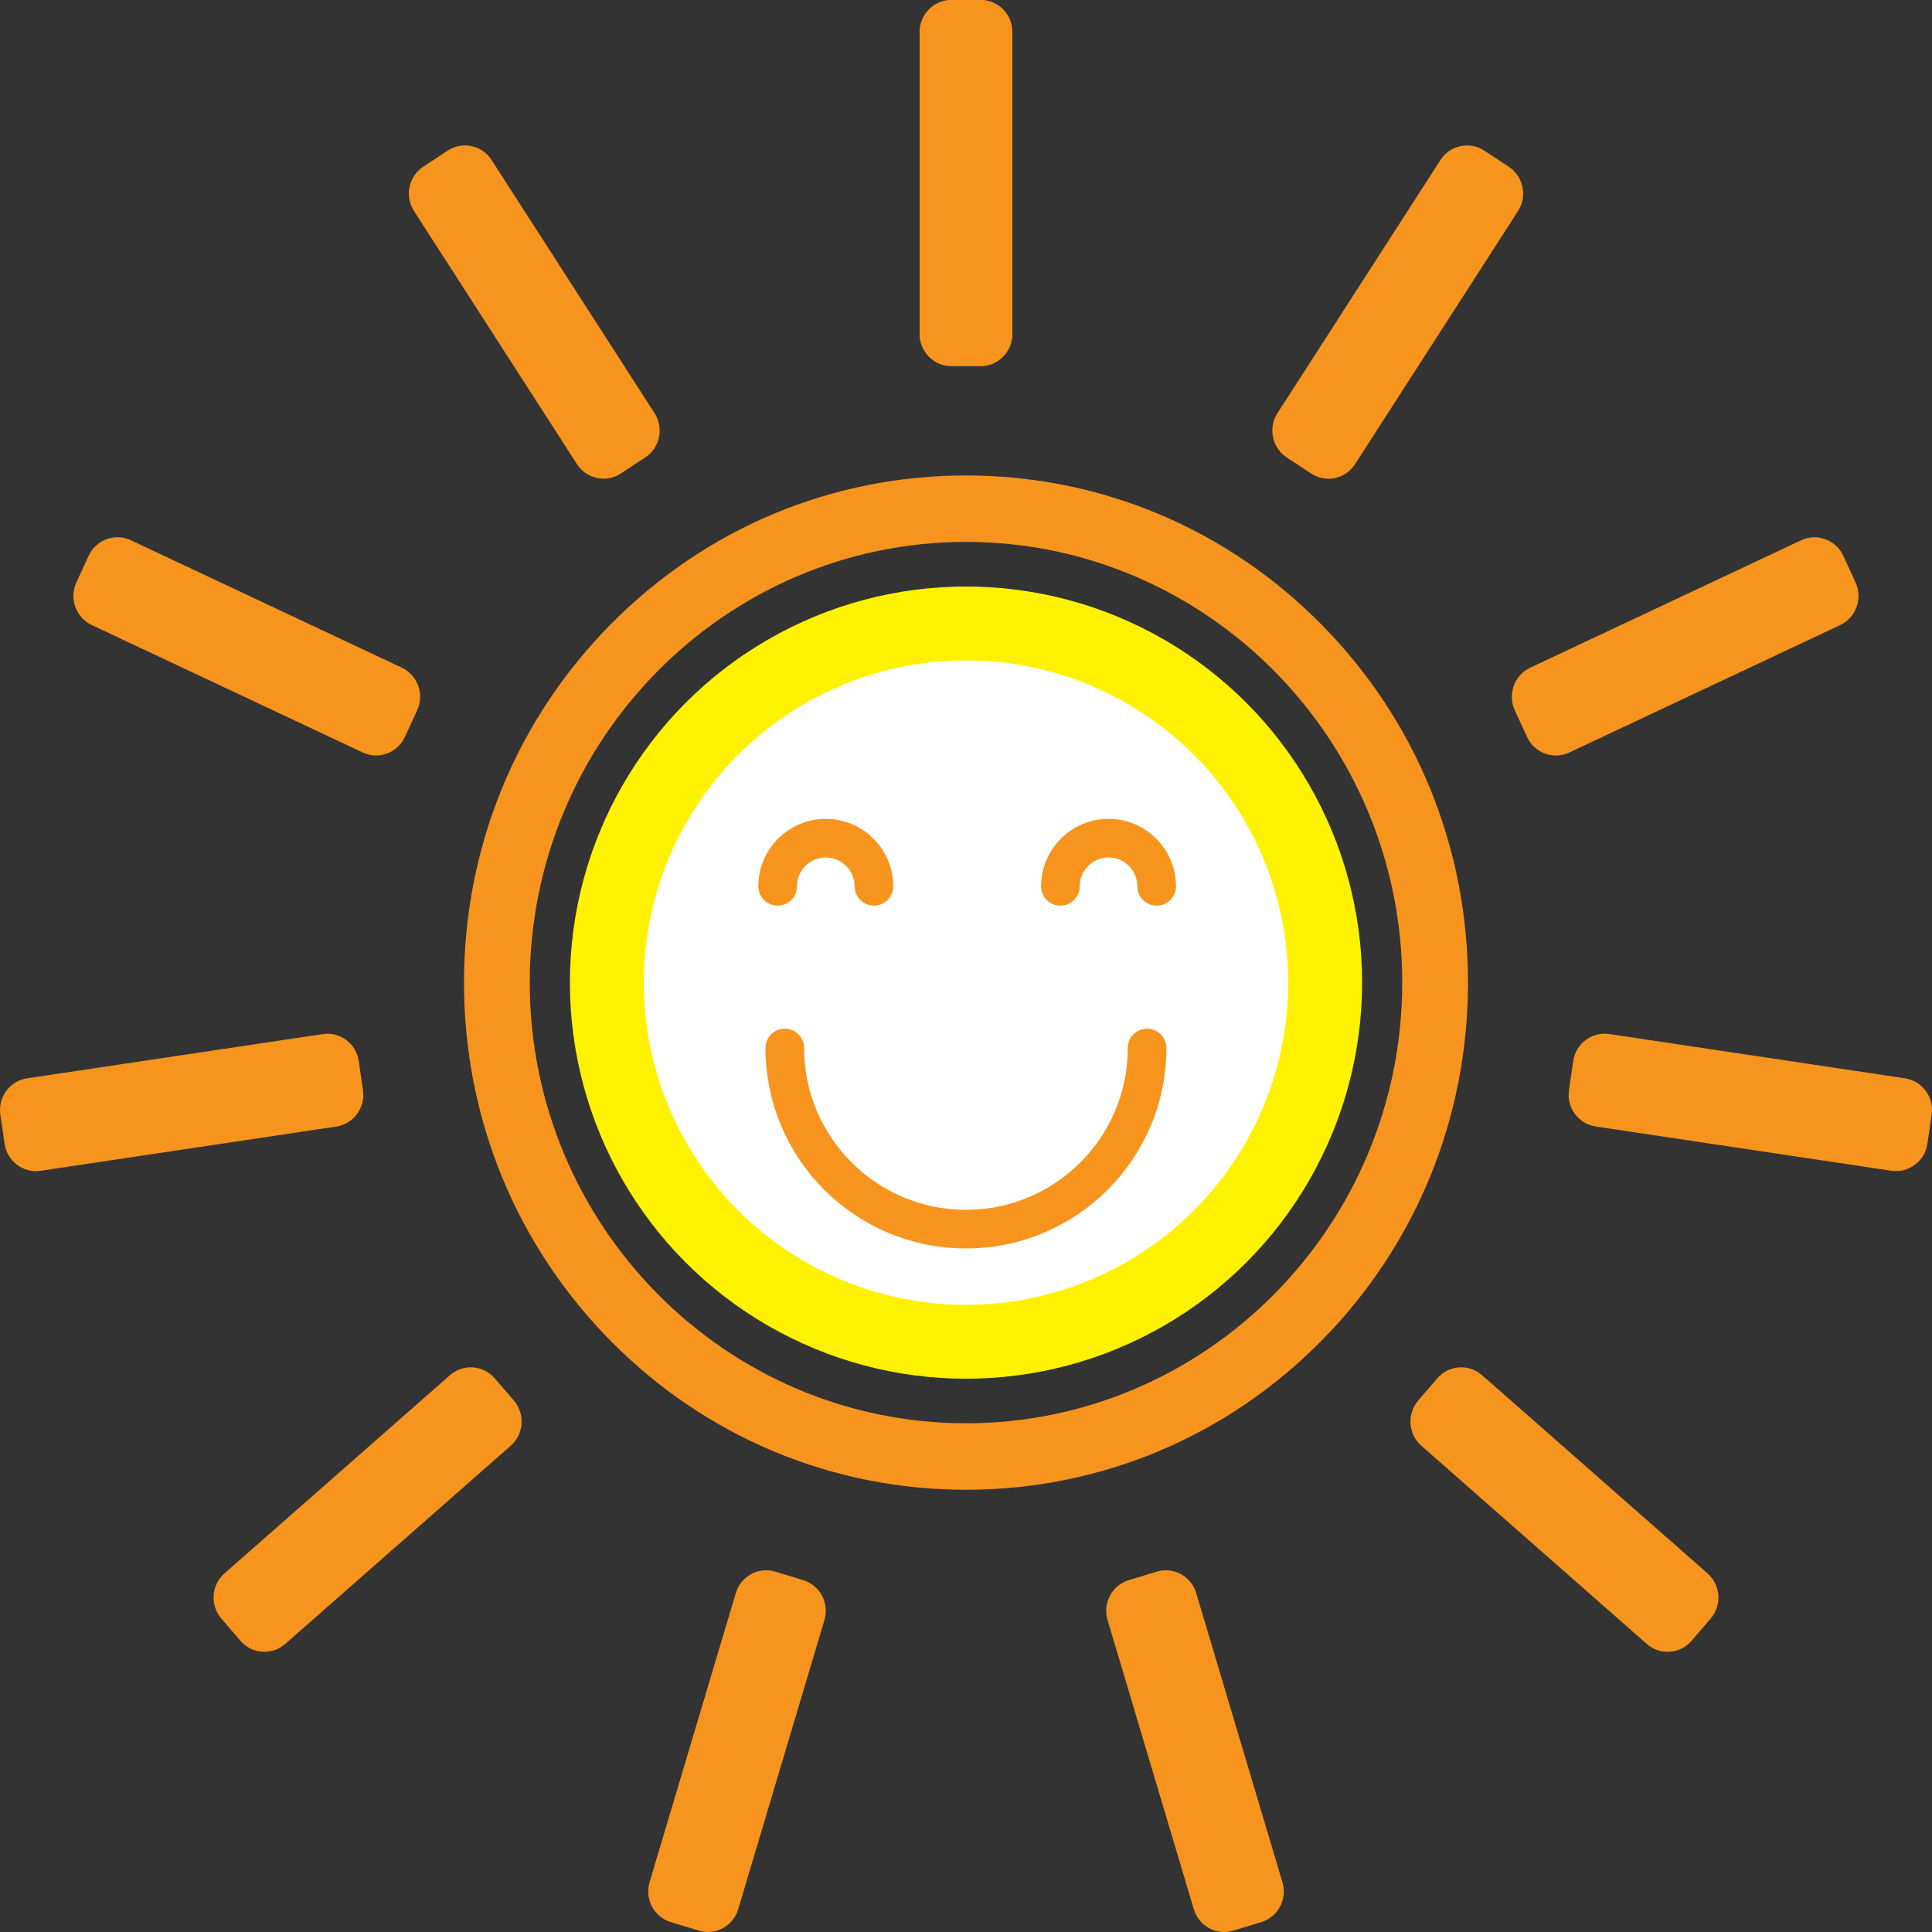 <?xml version="1.0" encoding="utf-8"?>
<!-- Generator: Adobe Illustrator 17.0.0, SVG Export Plug-In . SVG Version: 6.00 Build 0)  -->
<!DOCTYPE svg PUBLIC "-//W3C//DTD SVG 1.1//EN" "http://www.w3.org/Graphics/SVG/1.1/DTD/svg11.dtd">
<svg version="1.1" id="Layer_1" xmlns="http://www.w3.org/2000/svg" xmlns:xlink="http://www.w3.org/1999/xlink" x="0px" y="0px"
	 width="50px" height="50px" viewBox="0 0 50 50" enable-background="new 0 0 50 50" xml:space="preserve">
<rect x="0" y="0" width="50" height="50" fill="#333333" stroke="none"/>
<g>
	<g>
		<path fill="#F7941E" d="M25,38.555c-3.47,0-6.733-1.365-9.187-3.844s-3.805-5.775-3.805-9.281s1.351-6.802,3.805-9.281
			s5.716-3.844,9.187-3.844s6.733,1.365,9.187,3.844s3.805,5.775,3.805,9.281s-1.351,6.802-3.805,9.281
			C31.733,37.189,28.47,38.555,25,38.555z M25,14.024c-6.225,0-11.29,5.116-11.29,11.405S18.775,36.834,25,36.834
			s11.29-5.116,11.29-11.405C36.29,19.141,31.225,14.024,25,14.024z"/>
	</g>
	<g>
		<path fill="#F7941E" d="M23.802,0.83c0-0.458,0.368-0.83,0.821-0.83h0.753c0.454,0,0.821,0.372,0.821,0.83v7.814
			c0,0.458-0.368,0.83-0.821,0.83h-0.753c-0.454,0-0.821-0.372-0.821-0.83V0.83z"/>
		<path fill="#F7941E" d="M10.714,5.461c-0.247-0.384-0.14-0.898,0.241-1.148l0.631-0.415c0.38-0.25,0.889-0.141,1.136,0.243
			l4.217,6.55c0.247,0.384,0.14,0.898-0.241,1.148l-0.631,0.415c-0.38,0.25-0.889,0.141-1.136-0.243L10.714,5.461z"/>
		<path fill="#F7941E" d="M2.375,16.176c-0.411-0.193-0.589-0.687-0.398-1.103l0.318-0.69c0.191-0.415,0.68-0.595,1.091-0.402
			l7.012,3.298c0.411,0.193,0.589,0.687,0.398,1.103l-0.318,0.69c-0.191,0.415-0.68,0.595-1.091,0.402L2.375,16.176z"/>
		<path fill="#F7941E" d="M1.052,30.3c-0.449,0.067-0.866-0.246-0.933-0.699l-0.11-0.752c-0.066-0.453,0.243-0.875,0.692-0.942
			l7.651-1.145c0.449-0.067,0.866,0.246,0.933,0.699l0.11,0.752c0.066,0.453-0.243,0.875-0.692,0.942L1.052,30.3z"/>
		<path fill="#F7941E" d="M7.382,42.545c-0.342,0.301-0.861,0.264-1.159-0.081L5.729,41.89c-0.298-0.346-0.262-0.87,0.081-1.171
			l5.835-5.129c0.342-0.301,0.861-0.264,1.159,0.081l0.494,0.574c0.298,0.346,0.262,0.87-0.081,1.171L7.382,42.545z"/>
		<path fill="#F7941E" d="M19.105,49.409c-0.131,0.439-0.589,0.687-1.023,0.555l-0.721-0.219c-0.434-0.132-0.68-0.595-0.55-1.034
			l2.231-7.482c0.131-0.439,0.589-0.687,1.023-0.555l0.721,0.219c0.434,0.132,0.68,0.595,0.55,1.034L19.105,49.409z"/>
		<path fill="#F7941E" d="M33.189,48.711c0.131,0.439-0.115,0.902-0.55,1.034l-0.721,0.219c-0.434,0.132-0.893-0.116-1.023-0.555
			l-2.231-7.482c-0.131-0.439,0.115-0.902,0.55-1.034l0.721-0.219c0.434-0.132,0.893,0.116,1.023,0.555L33.189,48.711z"/>
		<path fill="#F7941E" d="M44.191,40.719c0.342,0.301,0.378,0.825,0.081,1.171l-0.494,0.574c-0.298,0.346-0.817,0.382-1.159,0.081
			l-5.835-5.129c-0.342-0.301-0.378-0.825-0.081-1.171l0.494-0.574c0.298-0.346,0.817-0.382,1.159-0.081L44.191,40.719z"/>
		<path fill="#F7941E" d="M49.299,27.906c0.449,0.067,0.759,0.489,0.692,0.942l-0.11,0.752c-0.066,0.453-0.484,0.766-0.933,0.699
			l-7.651-1.145c-0.449-0.067-0.759-0.489-0.692-0.942l0.11-0.752c0.066-0.453,0.484-0.766,0.933-0.699L49.299,27.906z"/>
		<path fill="#F7941E" d="M46.613,13.982c0.411-0.193,0.9-0.013,1.091,0.402l0.318,0.69c0.191,0.415,0.013,0.909-0.398,1.103
			l-7.012,3.298c-0.411,0.193-0.9,0.013-1.091-0.402l-0.318-0.69c-0.191-0.415-0.013-0.909,0.398-1.103L46.613,13.982z"/>
		<path fill="#F7941E" d="M37.278,4.142c0.247-0.384,0.756-0.493,1.136-0.243l0.631,0.415c0.38,0.25,0.488,0.764,0.241,1.148
			l-4.217,6.55c-0.247,0.384-0.756,0.493-1.136,0.243l-0.631-0.415c-0.38-0.25-0.488-0.764-0.241-1.148L37.278,4.142z"/>
		<path fill="#F7941E" d="M23.802,0.83c0-0.458,0.368-0.83,0.821-0.83h0.753c0.454,0,0.821,0.372,0.821,0.83v7.814
			c0,0.458-0.368,0.83-0.821,0.83h-0.753c-0.454,0-0.821-0.372-0.821-0.83V0.83z"/>
	</g>
</g>
<circle fill="#FFF200" cx="25" cy="25.43" r="10.251"/>
<circle fill="#FFFFFF" cx="25" cy="25.43" r="8.339"/>
<path fill="#FFFFFF" stroke="#F7941E" stroke-linecap="round" stroke-miterlimit="10" d="M27.443,22.938
	c0-0.688,0.558-1.246,1.246-1.246s1.246,0.558,1.246,1.246"/>
<path fill="#FFFFFF" stroke="#F7941E" stroke-linecap="round" stroke-miterlimit="10" d="M20.125,22.938
	c0-0.688,0.558-1.246,1.246-1.246c0.688,0,1.246,0.558,1.246,1.246"/>
<path fill="#FFFFFF" stroke="#F7941E" stroke-linecap="round" stroke-miterlimit="10" d="M29.687,27.122
	c0,2.589-2.099,4.688-4.688,4.688s-4.688-2.099-4.688-4.688"/>
</svg>
